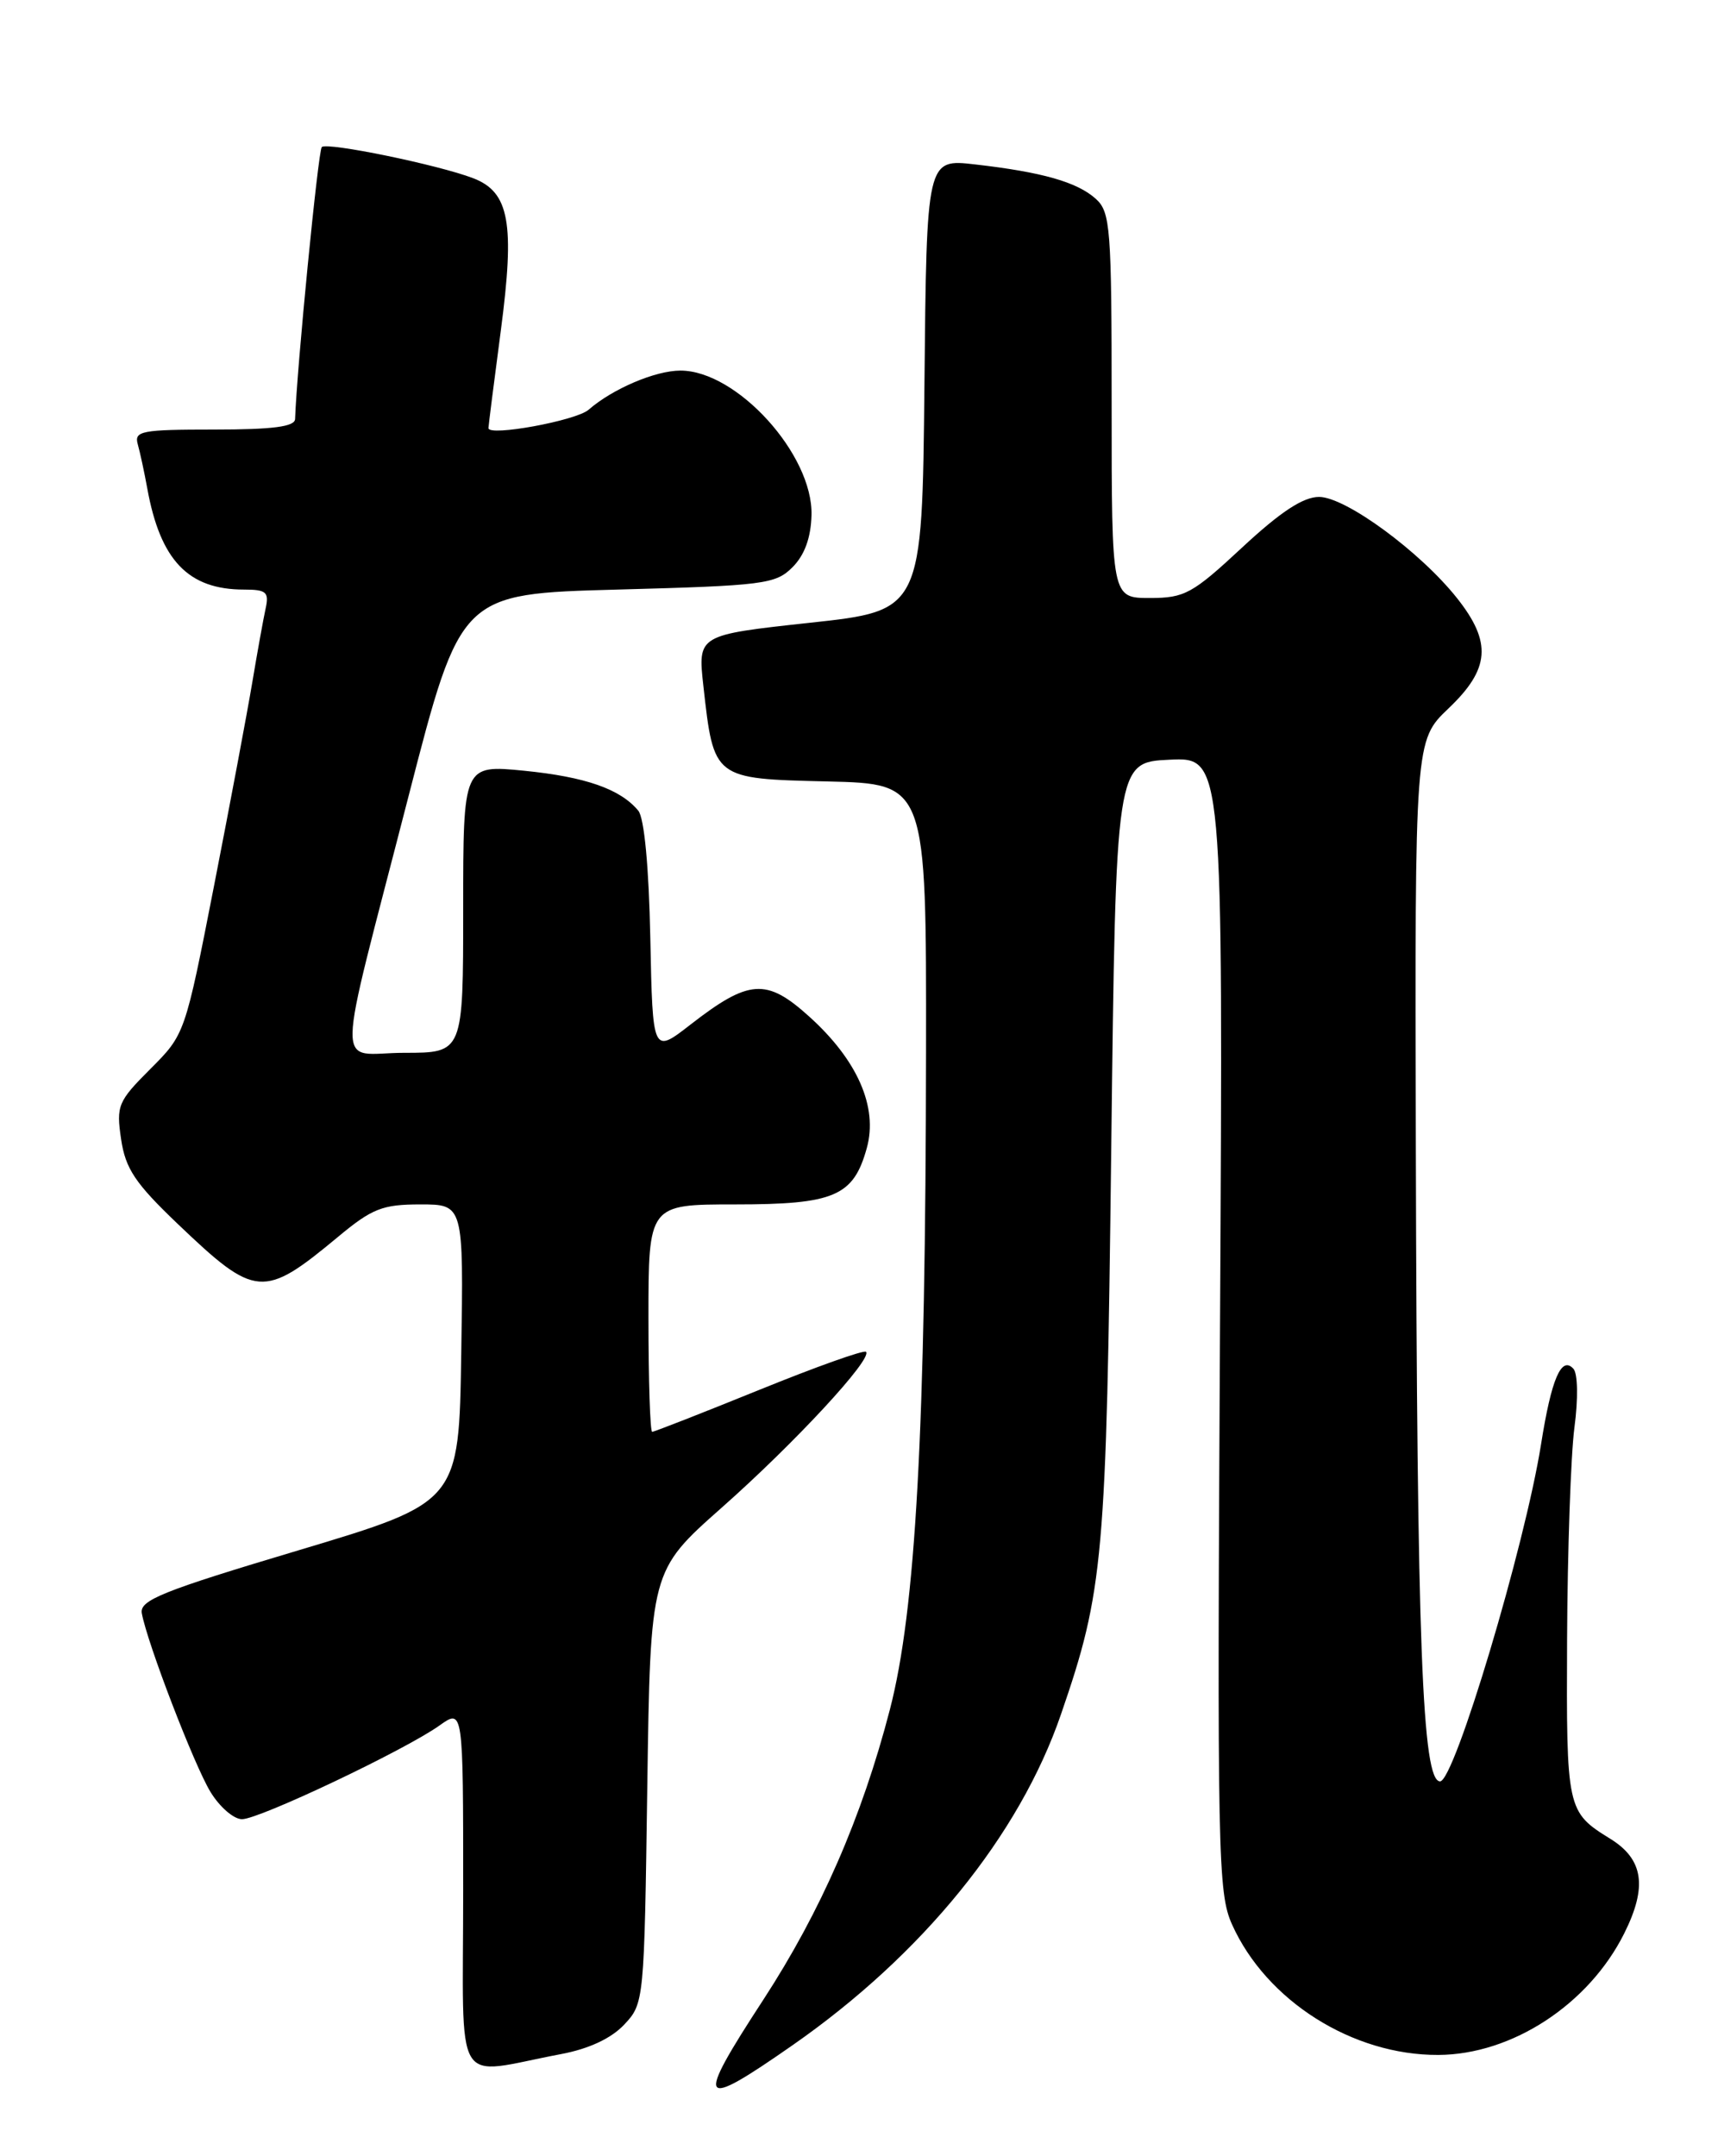 <?xml version="1.0" encoding="UTF-8" standalone="no"?>
<!DOCTYPE svg PUBLIC "-//W3C//DTD SVG 1.1//EN" "http://www.w3.org/Graphics/SVG/1.1/DTD/svg11.dtd" >
<svg xmlns="http://www.w3.org/2000/svg" xmlns:xlink="http://www.w3.org/1999/xlink" version="1.1" viewBox="0 0 204 256">
 <g >
 <path fill="currentColor"
d=" M 94.09 242.84 C 109.55 232.07 121.04 217.92 125.98 203.55 C 131.05 188.83 131.37 185.16 131.95 136.50 C 132.50 90.50 132.50 90.50 138.87 90.20 C 145.24 89.90 145.24 89.90 144.87 157.20 C 144.52 220.31 144.61 224.75 146.30 228.50 C 150.37 237.55 160.61 244.03 170.79 243.98 C 179.54 243.94 188.66 237.98 192.87 229.54 C 195.63 224.02 195.15 220.76 191.23 218.33 C 186.04 215.12 185.99 214.90 186.08 194.56 C 186.13 184.08 186.52 172.80 186.95 169.50 C 187.41 166.05 187.35 163.08 186.83 162.51 C 185.40 160.95 184.22 163.70 182.99 171.47 C 181.06 183.59 172.70 211.50 171.00 211.50 C 168.88 211.50 168.26 195.37 168.12 136.21 C 168.00 87.92 168.00 87.92 172.00 84.11 C 176.92 79.43 177.17 76.27 173.03 71.04 C 168.65 65.51 159.78 59.00 156.63 59.00 C 154.74 59.00 152.06 60.76 147.50 65.00 C 141.59 70.50 140.67 71.00 136.53 71.00 C 132.00 71.00 132.00 71.00 132.00 48.15 C 132.00 27.06 131.86 25.18 130.12 23.61 C 127.92 21.62 123.75 20.43 115.77 19.52 C 110.03 18.86 110.03 18.86 109.77 45.68 C 109.50 72.50 109.50 72.50 96.17 73.94 C 82.85 75.39 82.85 75.39 83.52 81.44 C 84.76 92.51 84.69 92.46 98.26 92.78 C 110.00 93.06 110.00 93.06 109.96 124.78 C 109.91 169.96 108.74 191.16 105.66 203.00 C 102.35 215.75 97.46 226.95 90.65 237.41 C 82.47 249.95 82.90 250.64 94.09 242.84 Z  M 66.62 243.88 C 69.92 243.26 72.58 242.02 74.12 240.38 C 76.48 237.87 76.50 237.61 76.86 212.17 C 77.23 186.50 77.23 186.50 85.70 179.00 C 94.35 171.35 103.65 161.31 102.83 160.50 C 102.59 160.25 96.87 162.29 90.13 165.03 C 83.40 167.76 77.68 170.00 77.44 170.00 C 77.20 170.00 77.00 163.93 77.00 156.50 C 77.00 143.00 77.00 143.00 87.28 143.00 C 99.08 143.00 101.35 142.03 102.93 136.29 C 104.27 131.44 101.81 125.84 96.06 120.67 C 91.01 116.11 88.93 116.26 82.00 121.64 C 77.50 125.14 77.50 125.14 77.22 111.39 C 77.05 102.91 76.50 97.10 75.79 96.25 C 73.66 93.68 69.53 92.24 62.25 91.51 C 55.00 90.80 55.00 90.80 55.00 107.90 C 55.00 125.00 55.00 125.00 48.02 125.00 C 39.76 125.00 39.69 128.82 48.52 94.50 C 54.70 70.50 54.70 70.50 73.32 70.00 C 90.70 69.53 92.09 69.36 94.10 67.35 C 95.54 65.91 96.29 63.85 96.36 61.16 C 96.55 53.98 87.50 44.00 80.80 44.00 C 77.81 44.00 72.73 46.17 69.89 48.65 C 68.40 49.95 58.00 51.85 58.00 50.83 C 58.00 50.58 58.66 45.36 59.47 39.24 C 61.15 26.48 60.49 22.81 56.19 21.16 C 52.06 19.57 38.82 16.85 38.21 17.46 C 37.78 17.88 35.24 43.81 35.04 49.75 C 35.01 50.66 32.40 51.00 25.43 51.00 C 16.80 51.00 15.91 51.17 16.36 52.75 C 16.63 53.71 17.14 56.08 17.49 58.00 C 19.04 66.54 22.36 70.00 28.97 70.00 C 31.63 70.00 31.97 70.30 31.54 72.25 C 31.27 73.49 30.56 77.42 29.96 81.00 C 29.36 84.58 27.32 95.44 25.42 105.15 C 21.97 122.77 21.96 122.81 17.86 126.91 C 14.00 130.77 13.79 131.27 14.38 135.26 C 14.90 138.77 16.06 140.50 21.11 145.32 C 30.35 154.14 31.27 154.22 40.14 146.85 C 44.19 143.48 45.42 143.00 49.91 143.00 C 55.05 143.00 55.05 143.00 54.77 160.68 C 54.50 178.36 54.50 178.36 35.50 184.05 C 19.23 188.91 16.55 189.99 16.84 191.55 C 17.50 195.13 23.05 209.56 24.99 212.75 C 26.08 214.54 27.76 216.00 28.74 215.99 C 30.80 215.99 48.08 207.79 52.18 204.87 C 55.00 202.86 55.00 202.86 55.00 224.41 C 55.00 248.71 53.59 246.34 66.62 243.88 Z "/>
</g>
</svg>
